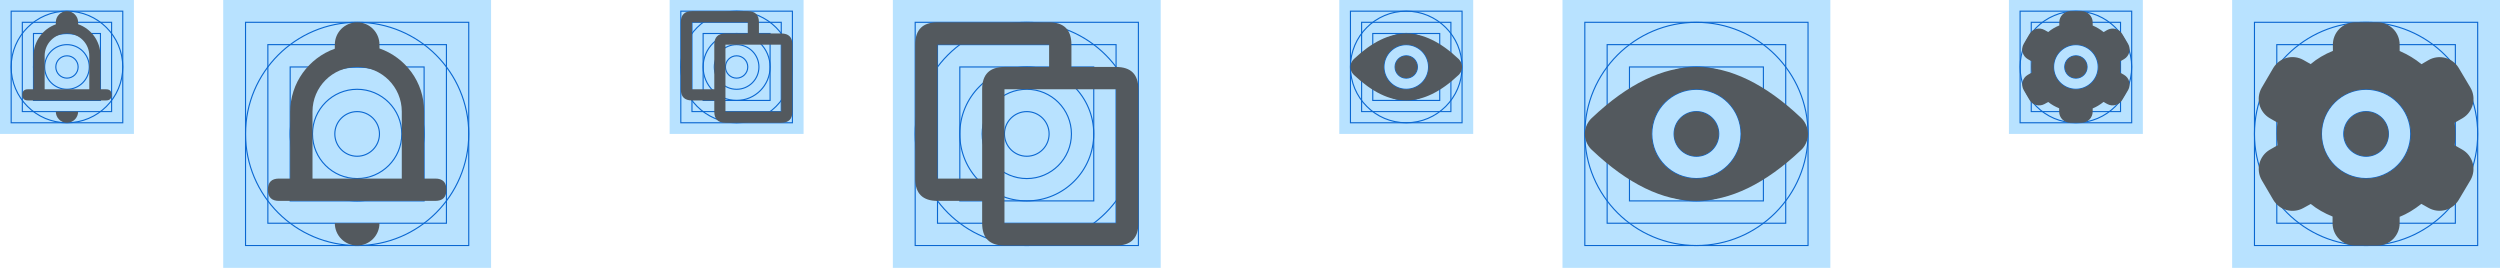 <?xml version="1.0" encoding="UTF-8"?>
<svg width="448px" height="48px" viewBox="0 0 448 48" version="1.1" xmlns="http://www.w3.org/2000/svg" xmlns:xlink="http://www.w3.org/1999/xlink">
    <!-- Generator: Sketch 53.2 (72643) - https://sketchapp.com -->
    <title>Examples</title>
    <desc>Created with Sketch.</desc>
    <defs>
        <path d="M1.8189894e-12,12 C1.81926689e-12,10.141 1.309,9.096 1.309,9.096 C7.71,3.032 13.978,0.011 19.991,2.79094446e-05 C26.003,-0.011 32.328,3.032 38.73,9.096 C38.73,9.096 39.991,10.14 39.991,12 C39.991,13.86 38.775,14.861 38.775,14.861 C32.355,20.954 26,23.99 19.991,24 C13.981,24.01 7.706,20.966 1.302,14.898 C1.302,14.898 1.8189894e-12,13.86 1.8189894e-12,12 Z M19.991,20 C24.418,20 27.991,16.427 27.991,12 C27.991,7.573 24.418,4 19.991,4 C15.563,4 11.991,7.573 11.991,12 C11.991,16.427 15.563,20 19.991,20 Z M23.991,12 C23.991,14.208 22.199,16 19.991,16 C17.783,16 15.991,14.208 15.991,12 C15.991,9.792 17.783,8 19.991,8 C22.199,8 23.991,9.792 23.991,12 Z" id="path-1"></path>
        <path d="M1.8189894e-12,6 C1.81912815e-12,5.07 0.654,4.548 0.654,4.548 C3.855,1.516 6.989,0.005 9.995,1.39547223e-05 C13.001,-0.005 16.164,1.516 19.365,4.548 C19.365,4.548 19.995,5.07 19.995,6 C19.995,6.93 19.387,7.431 19.387,7.431 C16.177,10.477 13,11.995 9.995,12 C6.991,12.005 3.853,10.483 0.651,7.449 C0.651,7.449 1.8189894e-12,6.93 1.8189894e-12,6 Z M9.995,10 C12.209,10 13.995,8.214 13.995,6 C13.995,3.786 12.209,2 9.995,2 C7.782,2 5.995,3.786 5.995,6 C5.995,8.214 7.782,10 9.995,10 Z M11.995,6 C11.995,7.104 11.099,8 9.995,8 C8.891,8 7.995,7.104 7.995,6 C7.995,4.896 8.891,4 9.995,4 C11.099,4 11.995,4.896 11.995,6 Z" id="path-3"></path>
        <path d="M28,8 C30.667,8 33.333,8 36,8 C38.667,8 40,9.333 40,12 L40,36 C40,38.669 38.667,40.002 36,40 C32,39.997 20,39.997 16,40 C13.333,40.002 12,38.668 12,36 L12,32 C9.333,32 6.667,32 4,32 C1.333,32 -2.72848411e-12,30.667 -2.72848411e-12,28 L-7.27595761e-12,4 C-7.27595761e-12,1.333 1.333,0 4,0 C10.667,0 20,3.41109499e-12 24,0 C26.667,-2.27373675e-12 28,1.333 28,4 L28,8 Z M16,36 L36,36 L36,12 L16,12 L16,36 Z M12,28 L12,12 C12,9.333 13.333,8 16,8 C18.667,8 21.333,8 24,8 L24,4 L4,4 L4,28 L12,28 Z" id="path-5"></path>
        <path d="M14,4 C15.333,4 16.667,4 18,4 C19.333,4 20,4.667 20,6 L20,18 C20,19.334 19.333,20.001 18,20 C16,19.999 10,19.999 8,20 C6.667,20.001 6,19.334 6,18 L6,16 C4.667,16 3.333,16 2,16 C0.667,16 -1.36424205e-12,15.333 -1.36424205e-12,14 L-3.63797881e-12,2 C-3.63797881e-12,0.667 0.667,0 2,0 C5.333,0 10,1.7055475e-12 12,0 C13.333,-1.13686838e-12 14,0.667 14,2 L14,4 Z M8,18 L18,18 L18,6 L8,6 L8,18 Z M6,14 L6,6 C6,4.667 6.667,4 8,4 C9.333,4 10.667,4 12,4 L12,2 L2,2 L2,14 L6,14 Z" id="path-7"></path>
        <path d="M28,28 L30,28 C31.333,28 32,28.667 32,30 C32,31.333 31.333,32 30,32 L28,32 L4,32 L2,32 C0.667,32 0,31.333 0,30 C8.16431199e-17,28.667 0.667,28 2,28 L4,28 L4,16.078 C4,10.842 7.338,6.396 12,4.724 L12,4 C12,1.792 13.792,0 16,0 C18.208,0 20,1.792 20,4 L20,4.68 C24.656,6.3 28,10.712 28,15.922 L28,28 Z M24,28 L24,16 C24,11.582 20.418,8 16,8 C11.582,8 8,11.582 8,16 L8,28 L24,28 Z M12,36 C12,38.208 13.792,40 16,40 C18.208,40 20,38.208 20,36 L12,36 Z" id="path-9"></path>
        <path d="M14,14 L15,14 C15.667,14 16,14.333 16,15 C16,15.667 15.667,16 15,16 L14,16 L2,16 L1,16 C0.333,16 0,15.667 0,15 C4.082156e-17,14.333 0.333,14 1,14 L2,14 L2,8.039 C2,5.421 3.669,3.198 6,2.362 L6,2 C6,0.896 6.896,0 8,0 C9.104,0 10,0.896 10,2 L10,2.34 C12.328,3.15 14,5.356 14,7.961 L14,14 Z M12,14 L12,8 C12,5.791 10.209,4 8,4 C5.791,4 4,5.791 4,8 L4,14 L12,14 Z M6,18 C6,19.104 6.896,20 8,20 C9.104,20 10,19.104 10,18 L6,18 Z" id="path-11"></path>
    </defs>
    <g id="Pages" stroke="none" stroke-width="1" fill="none" fill-rule="evenodd">
        <g id="Images---Light" transform="translate(-1383, -826)">
            <g id="Examples" transform="translate(1383, 826)">
                <g id="Grid" transform="translate(424, 24) rotate(-270) translate(-424, -24) translate(400, 0)">
                    <rect id="Rectangle" fill="#B8E2FF" x="-1.15960574e-11" y="1.04591891e-11" width="48" height="48"></rect>
                    <rect id="Rectangle" stroke="#0A67D1" stroke-width="0.2" x="4" y="4" width="40" height="40"></rect>
                    <rect id="Rectangle" stroke="#0A67D1" stroke-width="0.2" x="8" y="8" width="32" height="32"></rect>
                    <rect id="Rectangle" stroke="#0A67D1" stroke-width="0.2" x="12" y="12" width="24" height="24"></rect>
                    <circle id="Oval" stroke="#0A67D1" stroke-width="0.2" cx="24" cy="24" r="12"></circle>
                    <circle id="Oval" stroke="#0A67D1" stroke-width="0.2" cx="24" cy="24" r="8"></circle>
                    <circle id="Oval" stroke="#0A67D1" stroke-width="0.2" cx="24" cy="24" r="4"></circle>
                    <circle id="Oval" stroke="#0A67D1" stroke-width="0.2" cx="24" cy="24" r="20"></circle>
                </g>
                <g id="Icon-/-Gear-/-Gear-Filled" transform="translate(404, 4)" fill="#53595E">
                    <path d="M8.741,33.288 C6.843,34.33 4.461,33.672 3.366,31.804 L1.316,28.307 C0.198,26.402 0.838,23.951 2.744,22.834 C2.767,22.82 2.767,22.82 2.79,22.807 L4.143,22.038 C3.953,20.595 3.94,19.237 4.109,17.966 L2.771,17.199 C0.855,16.1 0.192,13.656 1.29,11.739 C1.299,11.724 1.299,11.724 1.308,11.71 L3.352,8.214 C4.456,6.325 6.874,5.674 8.778,6.753 L10.071,7.487 C11.213,6.52 12.545,5.73 14.059,5.115 C14.057,4.763 14.054,4.406 14.05,4.046 C14.024,1.837 15.794,0.026 18.003,0 C18.026,4.40573453e-05 18.026,4.40573453e-05 18.049,1.91846539e-13 L22.018,6.04671868e-12 C24.227,8.16413603e-12 26.018,1.791 26.018,4 L26.018,5.143 C27.455,5.758 28.76,6.544 29.93,7.5 L31.174,6.78 C33.071,5.682 35.499,6.315 36.618,8.199 L38.693,11.695 C39.82,13.594 39.195,16.048 37.295,17.176 C37.27,17.191 37.27,17.191 37.245,17.205 L35.883,17.988 C36.048,19.345 36.049,20.696 35.886,22.037 L37.226,22.8 C39.146,23.893 39.816,26.336 38.723,28.256 C38.704,28.289 38.704,28.289 38.684,28.322 L36.603,31.819 C35.494,33.682 33.102,34.322 31.21,33.262 L29.908,32.532 C28.617,33.558 27.321,34.335 26.018,34.855 L26.018,36.01 C26.018,38.219 24.227,40.01 22.018,40.01 L22.011,40.01 L17.988,40.003 C15.783,40 13.997,38.212 13.995,36.008 C13.994,35.622 13.996,35.221 13.999,34.805 C12.511,34.209 11.204,33.458 10.085,32.55 L8.741,33.288 Z M20.017,12 C15.605,12 12.017,15.588 12.017,20 C12.017,24.412 15.605,28 20.017,28 C24.429,28 28.017,24.412 28.017,20 C28.017,15.588 24.429,12 20.017,12 Z M20.017,24 C17.811,24 16.017,22.206 16.017,20 C16.017,17.794 17.811,16 20.017,16 C22.223,16 24.017,17.794 24.017,20 C24.017,22.206 22.223,24 20.017,24 Z" id="🎨-Color"></path>
                </g>
                <g id="Grid" transform="translate(372, 12) rotate(-270) translate(-372, -12) translate(360, 0)">
                    <rect id="Rectangle" fill="#B8E2FF" x="-1.15960574e-11" y="1.04591891e-11" width="24" height="24"></rect>
                    <rect id="Rectangle" stroke="#0A67D1" stroke-width="0.2" x="2" y="2" width="20" height="20"></rect>
                    <rect id="Rectangle" stroke="#0A67D1" stroke-width="0.2" x="4" y="4" width="16" height="16"></rect>
                    <rect id="Rectangle" stroke="#0A67D1" stroke-width="0.2" x="6" y="6" width="12" height="12"></rect>
                    <circle id="Oval" stroke="#0A67D1" stroke-width="0.2" cx="12" cy="12" r="6"></circle>
                    <circle id="Oval" stroke="#0A67D1" stroke-width="0.2" cx="12" cy="12" r="4"></circle>
                    <circle id="Oval" stroke="#0A67D1" stroke-width="0.2" cx="12" cy="12" r="2"></circle>
                    <circle id="Oval" stroke="#0A67D1" stroke-width="0.2" cx="12" cy="12" r="10"></circle>
                </g>
                <g id="Icon-/-Gear-/-Gear-Filled" transform="translate(362, 2)" fill="#53595E">
                    <path d="M4.371,16.644 C3.422,17.165 2.23,16.836 1.683,15.902 L0.658,14.154 C0.099,13.201 0.419,11.975 1.372,11.417 C1.383,11.41 1.383,11.41 1.395,11.403 L2.072,11.019 C1.977,10.297 1.97,9.618 2.055,8.983 L1.386,8.599 C0.427,8.05 0.096,6.828 0.645,5.87 C0.649,5.862 0.649,5.862 0.654,5.855 L1.676,4.107 C2.228,3.162 3.437,2.837 4.389,3.377 L5.036,3.743 C5.607,3.26 6.273,2.865 7.03,2.558 C7.028,2.381 7.027,2.203 7.025,2.023 C7.012,0.918 7.897,0.013 9.002,0 C9.013,2.20286727e-05 9.013,2.20286727e-05 9.025,9.9475983e-14 L11.009,3.02691205e-12 C12.113,4.08206802e-12 13.009,0.895 13.009,2 L13.009,2.572 C13.727,2.879 14.38,3.272 14.965,3.75 L15.587,3.39 C16.536,2.841 17.749,3.157 18.309,4.1 L19.346,5.847 C19.91,6.797 19.597,8.024 18.648,8.588 C18.635,8.595 18.635,8.595 18.623,8.603 L17.941,8.994 C18.024,9.672 18.024,10.348 17.943,11.019 L18.613,11.4 C19.573,11.947 19.908,13.168 19.362,14.128 C19.352,14.145 19.352,14.145 19.342,14.161 L18.302,15.909 C17.747,16.841 16.551,17.161 15.605,16.631 L14.954,16.266 C14.308,16.779 13.661,17.167 13.009,17.427 L13.009,18.005 C13.009,19.11 12.113,20.005 11.009,20.005 L11.006,20.005 L8.994,20.002 C7.892,20 6.999,19.106 6.997,18.004 C6.997,17.811 6.998,17.61 7,17.403 C6.255,17.104 5.602,16.729 5.043,16.275 L4.371,16.644 Z M10.009,6 C7.803,6 6.009,7.794 6.009,10 C6.009,12.206 7.803,14 10.009,14 C12.215,14 14.009,12.206 14.009,10 C14.009,7.794 12.215,6 10.009,6 Z M10.009,12 C8.906,12 8.009,11.103 8.009,10 C8.009,8.897 8.906,8 10.009,8 C11.112,8 12.009,8.897 12.009,10 C12.009,11.103 11.112,12 10.009,12 Z" id="🎨-Color"></path>
                </g>
                <g id="Grid" transform="translate(304, 24) rotate(-270) translate(-304, -24) translate(280, 0)">
                    <rect id="Rectangle" fill="#B8E2FF" x="-1.15960574e-11" y="1.04591891e-11" width="48" height="48"></rect>
                    <rect id="Rectangle" stroke="#0A67D1" stroke-width="0.2" x="4" y="4" width="40" height="40"></rect>
                    <rect id="Rectangle" stroke="#0A67D1" stroke-width="0.2" x="8" y="8" width="32" height="32"></rect>
                    <rect id="Rectangle" stroke="#0A67D1" stroke-width="0.2" x="12" y="12" width="24" height="24"></rect>
                    <circle id="Oval" stroke="#0A67D1" stroke-width="0.2" cx="24" cy="24" r="12"></circle>
                    <circle id="Oval" stroke="#0A67D1" stroke-width="0.2" cx="24" cy="24" r="8"></circle>
                    <circle id="Oval" stroke="#0A67D1" stroke-width="0.2" cx="24" cy="24" r="4"></circle>
                    <circle id="Oval" stroke="#0A67D1" stroke-width="0.2" cx="24" cy="24" r="20"></circle>
                </g>
                <g id="Icon-/-Eye" transform="translate(284, 12)">
                    <mask id="mask-2" fill="white">
                        <use xlink:href="#path-1"></use>
                    </mask>
                    <use id="🎨-Color" fill="#53595E" xlink:href="#path-1"></use>
                </g>
                <g id="Grid" transform="translate(252, 12) rotate(-270) translate(-252, -12) translate(240, 0)">
                    <rect id="Rectangle" fill="#B8E2FF" x="-1.15960574e-11" y="1.04591891e-11" width="24" height="24"></rect>
                    <rect id="Rectangle" stroke="#0A67D1" stroke-width="0.2" x="2" y="2" width="20" height="20"></rect>
                    <rect id="Rectangle" stroke="#0A67D1" stroke-width="0.2" x="4" y="4" width="16" height="16"></rect>
                    <rect id="Rectangle" stroke="#0A67D1" stroke-width="0.2" x="6" y="6" width="12" height="12"></rect>
                    <circle id="Oval" stroke="#0A67D1" stroke-width="0.2" cx="12" cy="12" r="6"></circle>
                    <circle id="Oval" stroke="#0A67D1" stroke-width="0.2" cx="12" cy="12" r="4"></circle>
                    <circle id="Oval" stroke="#0A67D1" stroke-width="0.2" cx="12" cy="12" r="2"></circle>
                    <circle id="Oval" stroke="#0A67D1" stroke-width="0.2" cx="12" cy="12" r="10"></circle>
                </g>
                <g id="Icon-/-Eye" transform="translate(242, 6)">
                    <mask id="mask-4" fill="white">
                        <use xlink:href="#path-3"></use>
                    </mask>
                    <use id="🎨-Color" fill="#53595E" xlink:href="#path-3"></use>
                </g>
                <g id="Grid" transform="translate(184, 24) rotate(-270) translate(-184, -24) translate(160, 0)">
                    <rect id="Rectangle" fill="#B8E2FF" x="-1.15960574e-11" y="1.04591891e-11" width="48" height="48"></rect>
                    <rect id="Rectangle" stroke="#0A67D1" stroke-width="0.2" x="4" y="4" width="40" height="40"></rect>
                    <rect id="Rectangle" stroke="#0A67D1" stroke-width="0.2" x="8" y="8" width="32" height="32"></rect>
                    <rect id="Rectangle" stroke="#0A67D1" stroke-width="0.2" x="12" y="12" width="24" height="24"></rect>
                    <circle id="Oval" stroke="#0A67D1" stroke-width="0.2" cx="24" cy="24" r="12"></circle>
                    <circle id="Oval" stroke="#0A67D1" stroke-width="0.2" cx="24" cy="24" r="8"></circle>
                    <circle id="Oval" stroke="#0A67D1" stroke-width="0.2" cx="24" cy="24" r="4"></circle>
                    <circle id="Oval" stroke="#0A67D1" stroke-width="0.2" cx="24" cy="24" r="20"></circle>
                </g>
                <g id="Icon-/-Copy" transform="translate(164, 4)">
                    <mask id="mask-6" fill="white">
                        <use xlink:href="#path-5"></use>
                    </mask>
                    <use id="🎨-Color" fill="#53595E" xlink:href="#path-5"></use>
                </g>
                <g id="Grid" transform="translate(132, 12) rotate(-270) translate(-132, -12) translate(120, 0)">
                    <rect id="Rectangle" fill="#B8E2FF" x="-1.15960574e-11" y="1.04591891e-11" width="24" height="24"></rect>
                    <rect id="Rectangle" stroke="#0A67D1" stroke-width="0.2" x="2" y="2" width="20" height="20"></rect>
                    <rect id="Rectangle" stroke="#0A67D1" stroke-width="0.2" x="4" y="4" width="16" height="16"></rect>
                    <rect id="Rectangle" stroke="#0A67D1" stroke-width="0.2" x="6" y="6" width="12" height="12"></rect>
                    <circle id="Oval" stroke="#0A67D1" stroke-width="0.2" cx="12" cy="12" r="6"></circle>
                    <circle id="Oval" stroke="#0A67D1" stroke-width="0.2" cx="12" cy="12" r="4"></circle>
                    <circle id="Oval" stroke="#0A67D1" stroke-width="0.2" cx="12" cy="12" r="2"></circle>
                    <circle id="Oval" stroke="#0A67D1" stroke-width="0.2" cx="12" cy="12" r="10"></circle>
                </g>
                <g id="Icon-/-Copy" transform="translate(122, 2)">
                    <mask id="mask-8" fill="white">
                        <use xlink:href="#path-7"></use>
                    </mask>
                    <use id="🎨-Color" fill="#53595E" xlink:href="#path-7"></use>
                </g>
                <g id="Grid" transform="translate(64, 24) rotate(-270) translate(-64, -24) translate(40, 0)">
                    <rect id="Rectangle" fill="#B8E2FF" x="-1.15960574e-11" y="1.04591891e-11" width="48" height="48"></rect>
                    <rect id="Rectangle" stroke="#0A67D1" stroke-width="0.2" x="4" y="4" width="40" height="40"></rect>
                    <rect id="Rectangle" stroke="#0A67D1" stroke-width="0.2" x="8" y="8" width="32" height="32"></rect>
                    <rect id="Rectangle" stroke="#0A67D1" stroke-width="0.2" x="12" y="12" width="24" height="24"></rect>
                    <circle id="Oval" stroke="#0A67D1" stroke-width="0.2" cx="24" cy="24" r="12"></circle>
                    <circle id="Oval" stroke="#0A67D1" stroke-width="0.2" cx="24" cy="24" r="8"></circle>
                    <circle id="Oval" stroke="#0A67D1" stroke-width="0.2" cx="24" cy="24" r="4"></circle>
                    <circle id="Oval" stroke="#0A67D1" stroke-width="0.2" cx="24" cy="24" r="20"></circle>
                </g>
                <g id="Icon-/-Bell" transform="translate(48, 4)">
                    <mask id="mask-10" fill="white">
                        <use xlink:href="#path-9"></use>
                    </mask>
                    <use id="🎨-Color" fill="#53595E" xlink:href="#path-9"></use>
                </g>
                <g id="Grid" transform="translate(12, 12) rotate(-270) translate(-12, -12) ">
                    <rect id="Rectangle" fill="#B8E2FF" x="-1.15960574e-11" y="1.04591891e-11" width="24" height="24"></rect>
                    <rect id="Rectangle" stroke="#0A67D1" stroke-width="0.2" x="2" y="2" width="20" height="20"></rect>
                    <rect id="Rectangle" stroke="#0A67D1" stroke-width="0.2" x="4" y="4" width="16" height="16"></rect>
                    <rect id="Rectangle" stroke="#0A67D1" stroke-width="0.2" x="6" y="6" width="12" height="12"></rect>
                    <circle id="Oval" stroke="#0A67D1" stroke-width="0.2" cx="12" cy="12" r="6"></circle>
                    <circle id="Oval" stroke="#0A67D1" stroke-width="0.2" cx="12" cy="12" r="4"></circle>
                    <circle id="Oval" stroke="#0A67D1" stroke-width="0.2" cx="12" cy="12" r="2"></circle>
                    <circle id="Oval" stroke="#0A67D1" stroke-width="0.2" cx="12" cy="12" r="10"></circle>
                </g>
                <g id="Icon-/-Bell" transform="translate(4, 2)">
                    <mask id="mask-12" fill="white">
                        <use xlink:href="#path-11"></use>
                    </mask>
                    <use id="🎨-Color" fill="#53595E" xlink:href="#path-11"></use>
                </g>
            </g>
        </g>
    </g>
</svg>